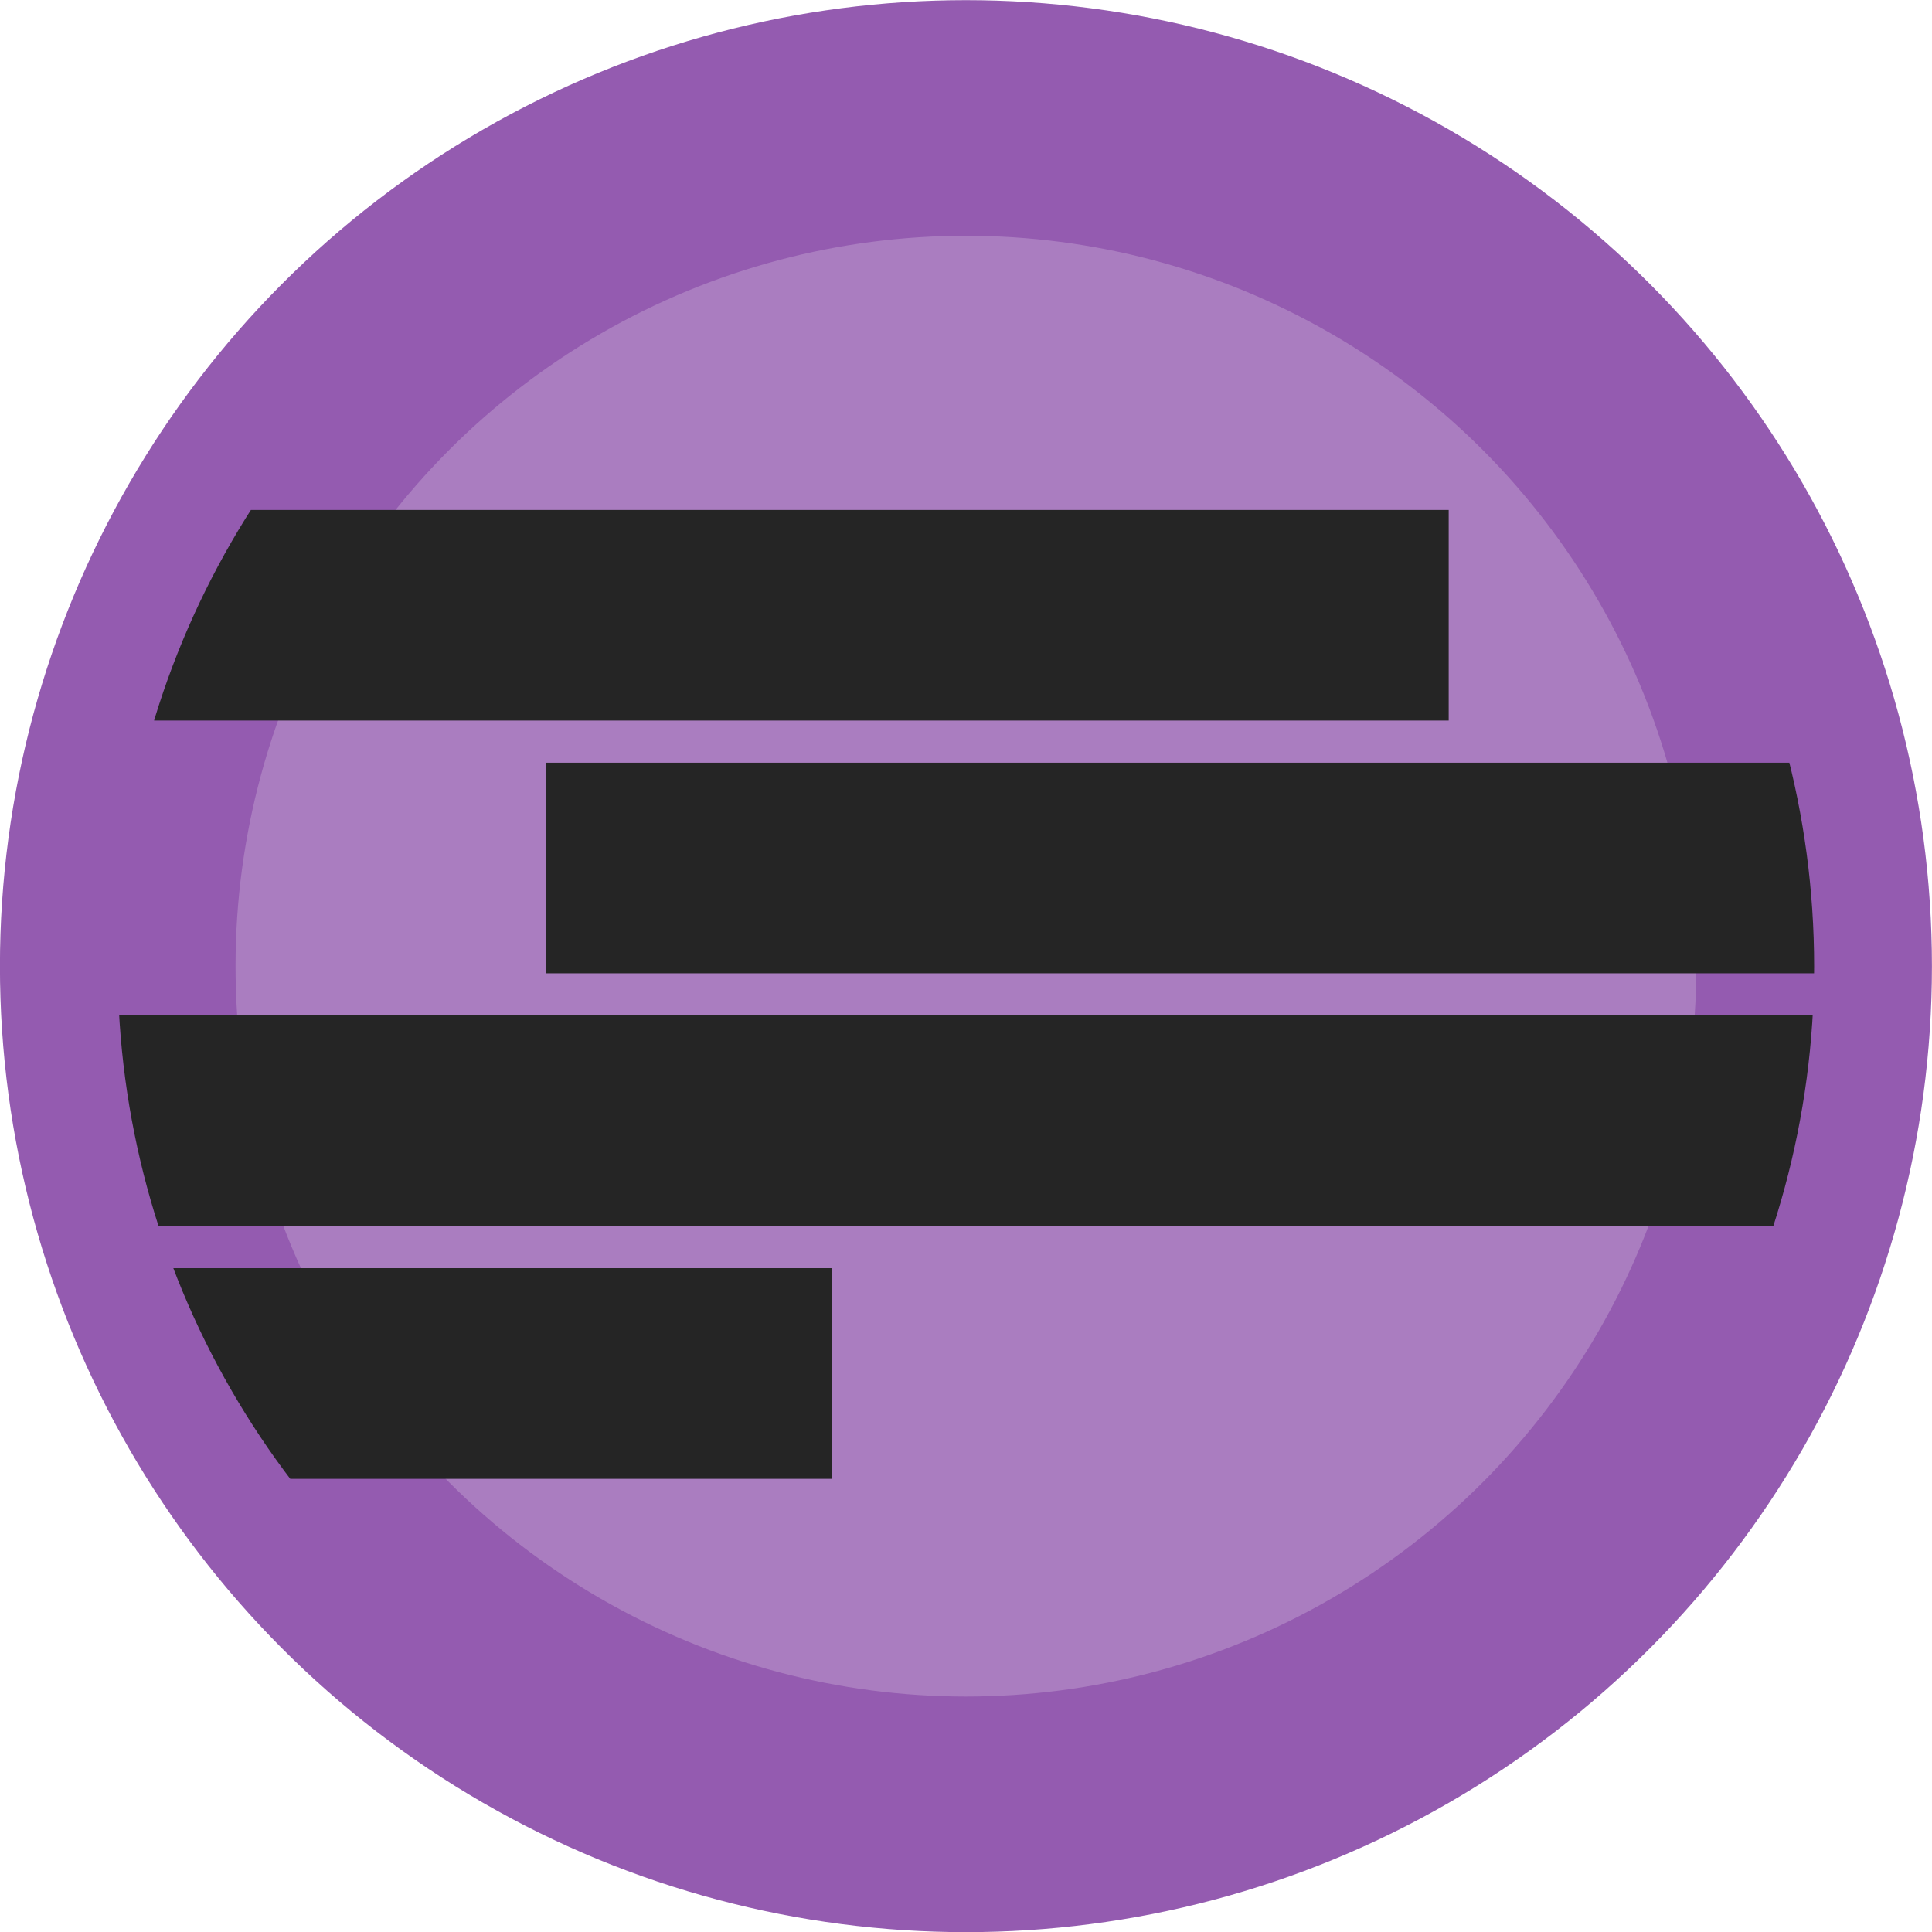 <svg id="Bio_Align_Purple" xmlns:rdf="http://www.w3.org/1999/02/22-rdf-syntax-ns#" xmlns="http://www.w3.org/2000/svg" height="12.944mm" width="12.944mm" version="1.1" xmlns:cc="http://creativecommons.org/ns#" xmlns:dc="http://purl.org/dc/elements/1.1/" viewBox="0 0 45.863 45.863">
 <defs>
  <clipPath id="clipPath4598" clipPathUnits="userSpaceOnUse">
   <circle stroke-width="5.593" stroke="#c93d39" cy="447.62" cx="615.89" r="20.135" fill="#d66661"/>
  </clipPath>
 </defs>
 <g transform="translate(-299.93 -518)">
  <g transform="translate(-293.03 93.315)">
   <circle r="20.135" stroke="#945bb0" cy="447.62" cx="615.89" stroke-width="5.593" fill="#aa7dc0"/>
   <g clip-path="url(#clipPath4598)" stroke="#252525" stroke-width="5" fill="none">
    <path d="m572.35 439.29h55"/>
    <path d="m605.93 445.29h55"/>
    <path d="m584.22 451.29h55"/>
    <path d="m557.7 457.29h55"/>
   </g>
  </g>
 </g>
</svg>
